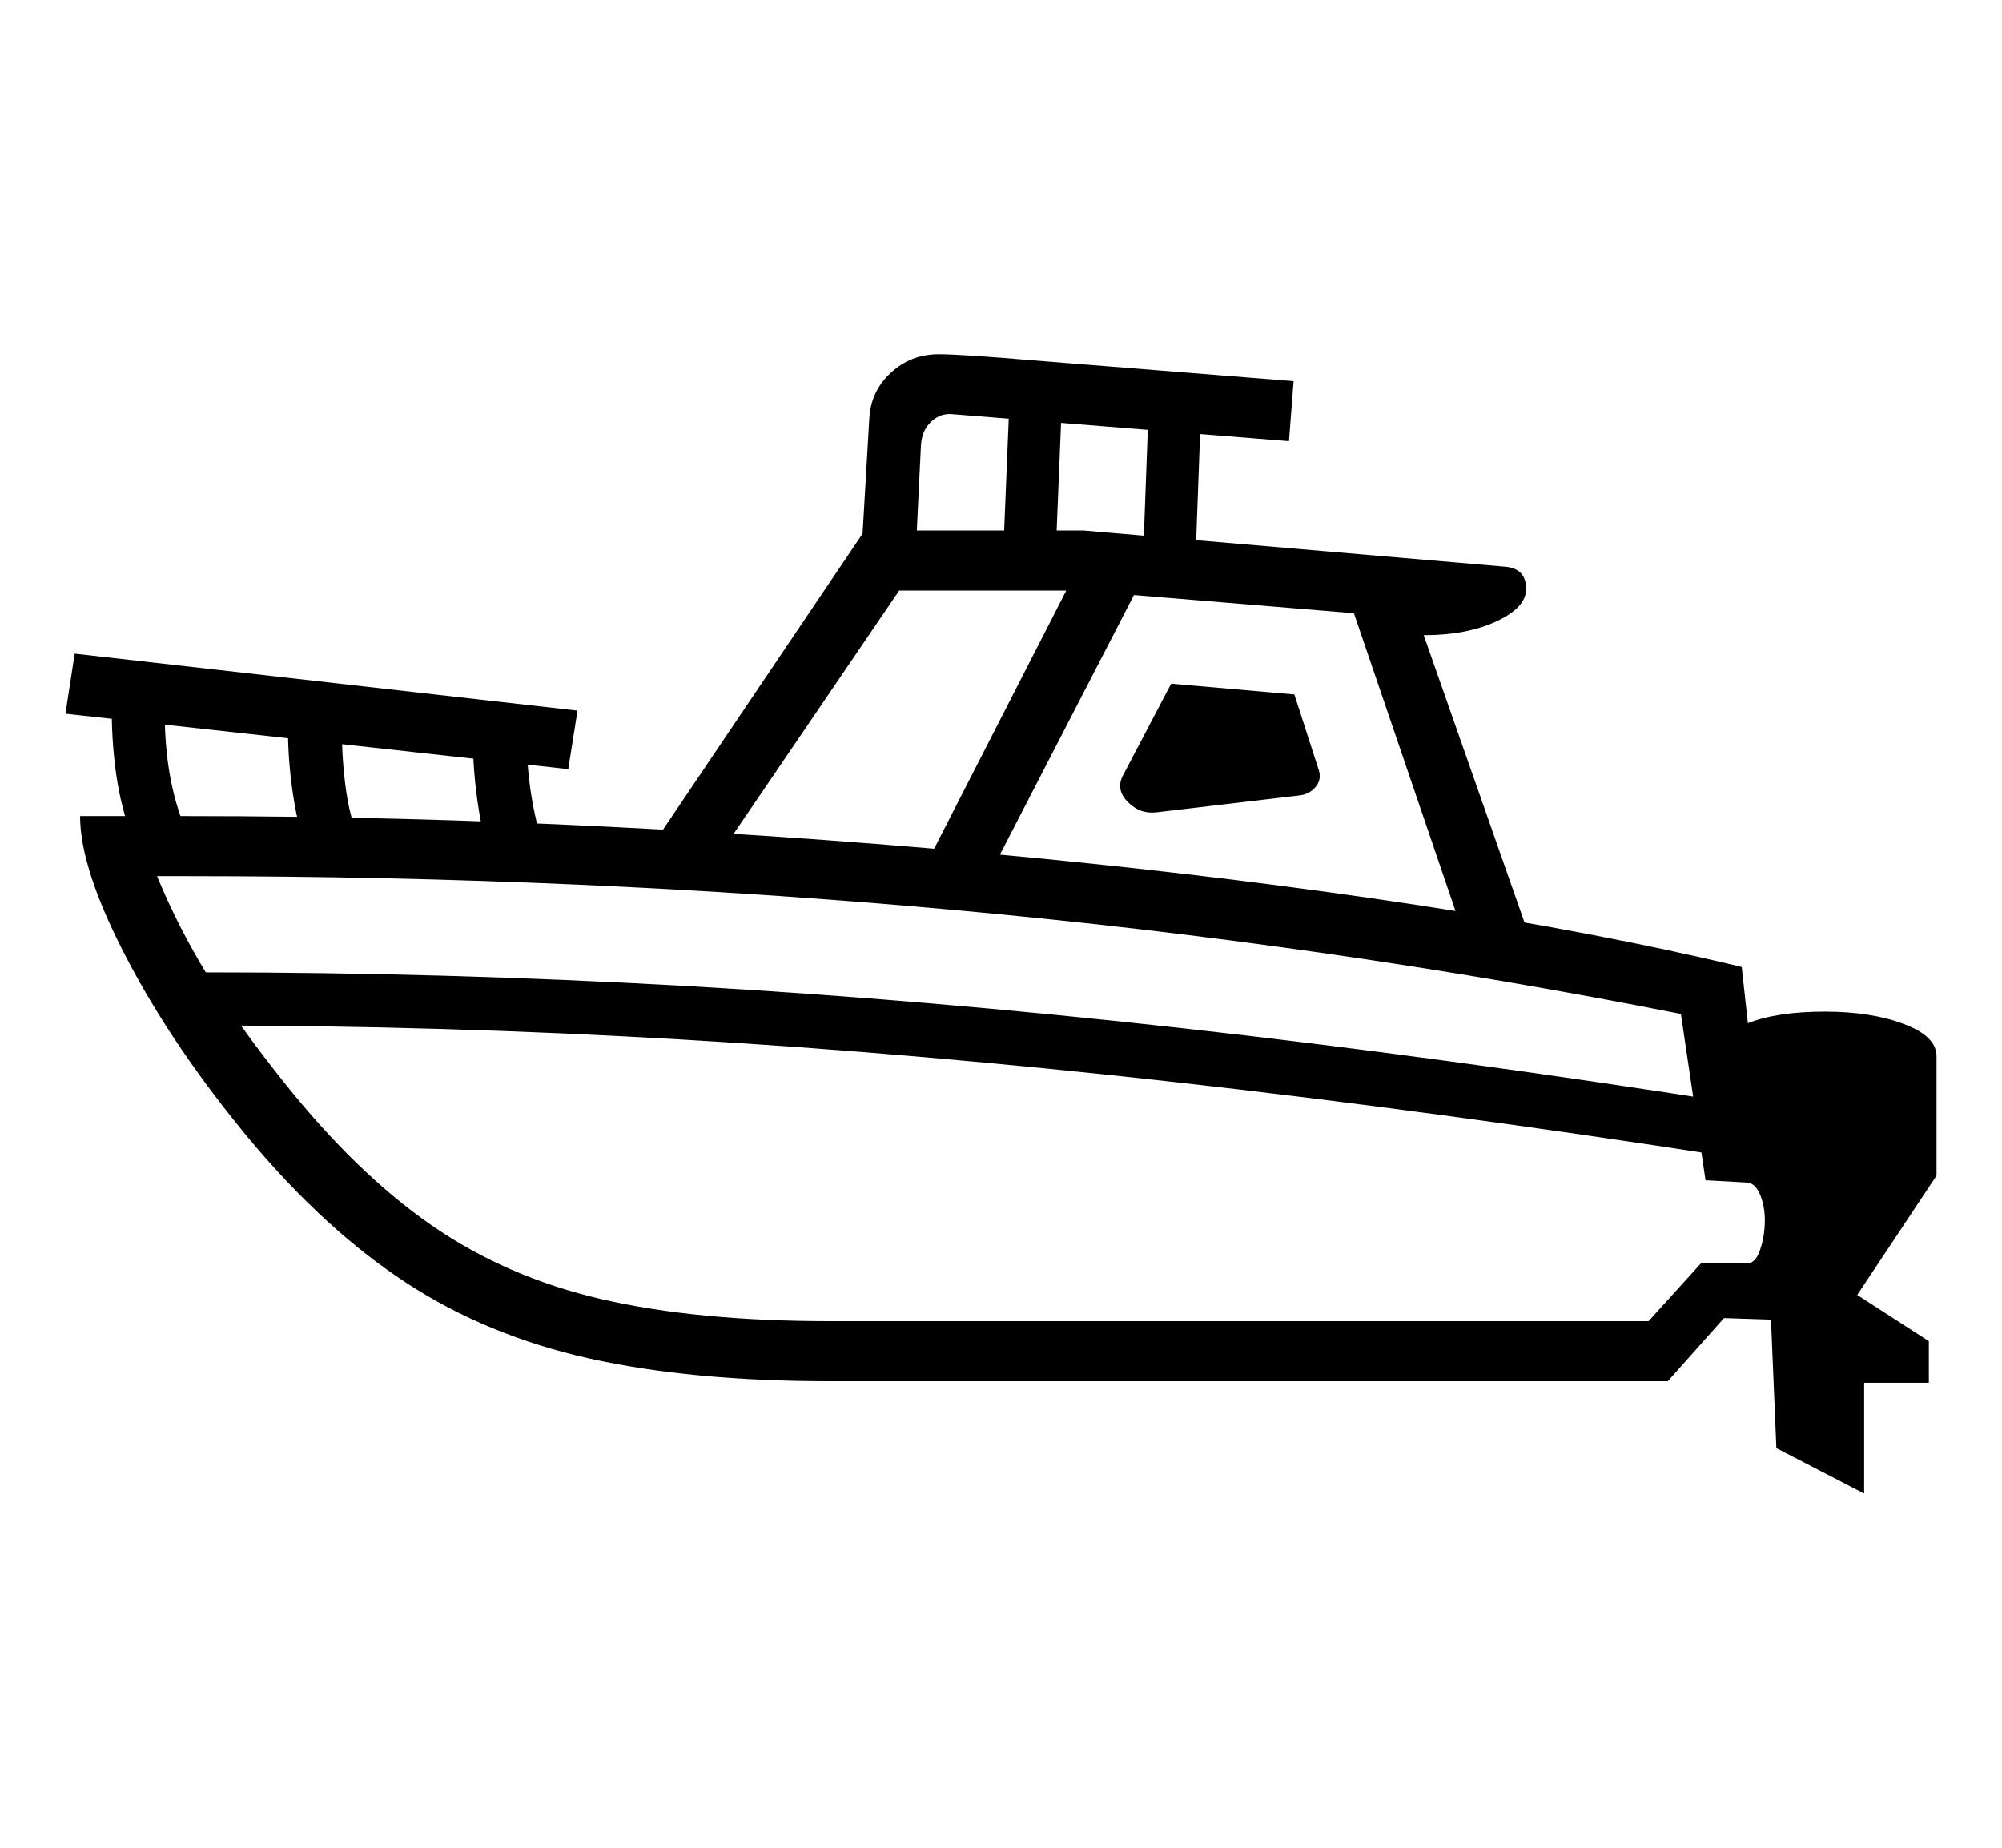 <svg xmlns="http://www.w3.org/2000/svg"
    viewBox="0 0 2600 2400">
  <!--
Copyright 2013 Google LLC
Noto is a trademark of Google Inc.
This Font Software is licensed under the SIL Open Font License, Version 1.1. This Font Software is distributed on an "AS IS" BASIS, WITHOUT WARRANTIES OR CONDITIONS OF ANY KIND, either express or implied. See the SIL Open Font License for the specific language, permissions and limitations governing your use of this Font Software.
http://scripts.sil.org/OFL
  -->
<path d="M2421 1796L2421 1940 2307 1881 2300 1714 2239 1712 2166 1794 1078 1794Q898 1794 765.5 1764.5 633 1735 528 1666.5 423 1598 325 1481L325 1481Q226 1362 165 1245.5 104 1129 104 1060L104 1060 245 1060Q514 1060 793.5 1074 1073 1088 1340.5 1114 1608 1140 1844 1176 2080 1212 2262 1256L2262 1256 2270 1329Q2308 1314 2370 1314L2370 1314Q2430 1314 2472.5 1330 2515 1346 2515 1372L2515 1372 2515 1527 2412 1682 2505 1742 2505 1796 2421 1796ZM243 1083L178 1105Q160 1061 152.5 1016 145 971 145 916L145 916 214 928Q214 968 220.5 1006 227 1044 243 1083L243 1083ZM471 1104L409 1134Q391 1093 382.5 1044 374 995 374 946L374 946 444 948Q444 988 449.5 1027 455 1066 471 1104L471 1104ZM750 923L738 999 85 927 97 849 750 923ZM710 1112L646 1143Q630 1102 622 1053 614 1004 614 955L614 955 684 957Q684 997 690.5 1036 697 1075 710 1112L710 1112ZM1078 1716L1078 1716 2141 1716 2209 1641 2269 1641Q2280 1641 2286 1623 2292 1605 2292 1585L2292 1585Q2292 1567 2286 1552 2280 1537 2269 1536L2269 1536 2215 1533 2183 1317Q1723 1226 1240 1182 757 1138 245 1138L245 1138 204 1138Q231 1204 270 1267.5 309 1331 369 1406L369 1406Q463 1524 560.5 1591.5 658 1659 781.5 1687.5 905 1716 1078 1716ZM2255 1433L2243 1502Q1861 1443 1526 1405.5 1191 1368 882 1350 573 1332 267 1332L267 1332 267 1263Q576 1263 887.5 1280.5 1199 1298 1535.5 1335.5 1872 1373 2255 1433L2255 1433ZM1485 749L1262 1181 1198 1132 1394 749 1485 749ZM1997 1247L1912 1247 1750 772 1813 801 1402 767 1142 767 1178 752 914 1140 850 1094 1123 689 1407 689 1954 736Q1982 738 1982 765L1982 765Q1982 789 1943.5 807 1905 825 1849 825L1849 825 1997 1247ZM1689 1033L1503 1055Q1481 1058 1465 1042 1449 1026 1458 1008L1458 1008 1521 888 1681 902 1712 998Q1717 1011 1709.5 1021 1702 1031 1689 1033L1689 1033ZM1379 525L1372 696 1304 692 1311 521 1379 525ZM1196 579L1190 703 1120 697 1129 543Q1131 508 1157 484 1183 460 1219 460L1219 460Q1249 460 1342 468L1342 468 1680 495 1674 573 1238 538Q1222 536 1209.5 547.5 1197 559 1196 579L1196 579ZM1560 525L1553 716 1485 712 1492 521 1560 525Z"/>
</svg>